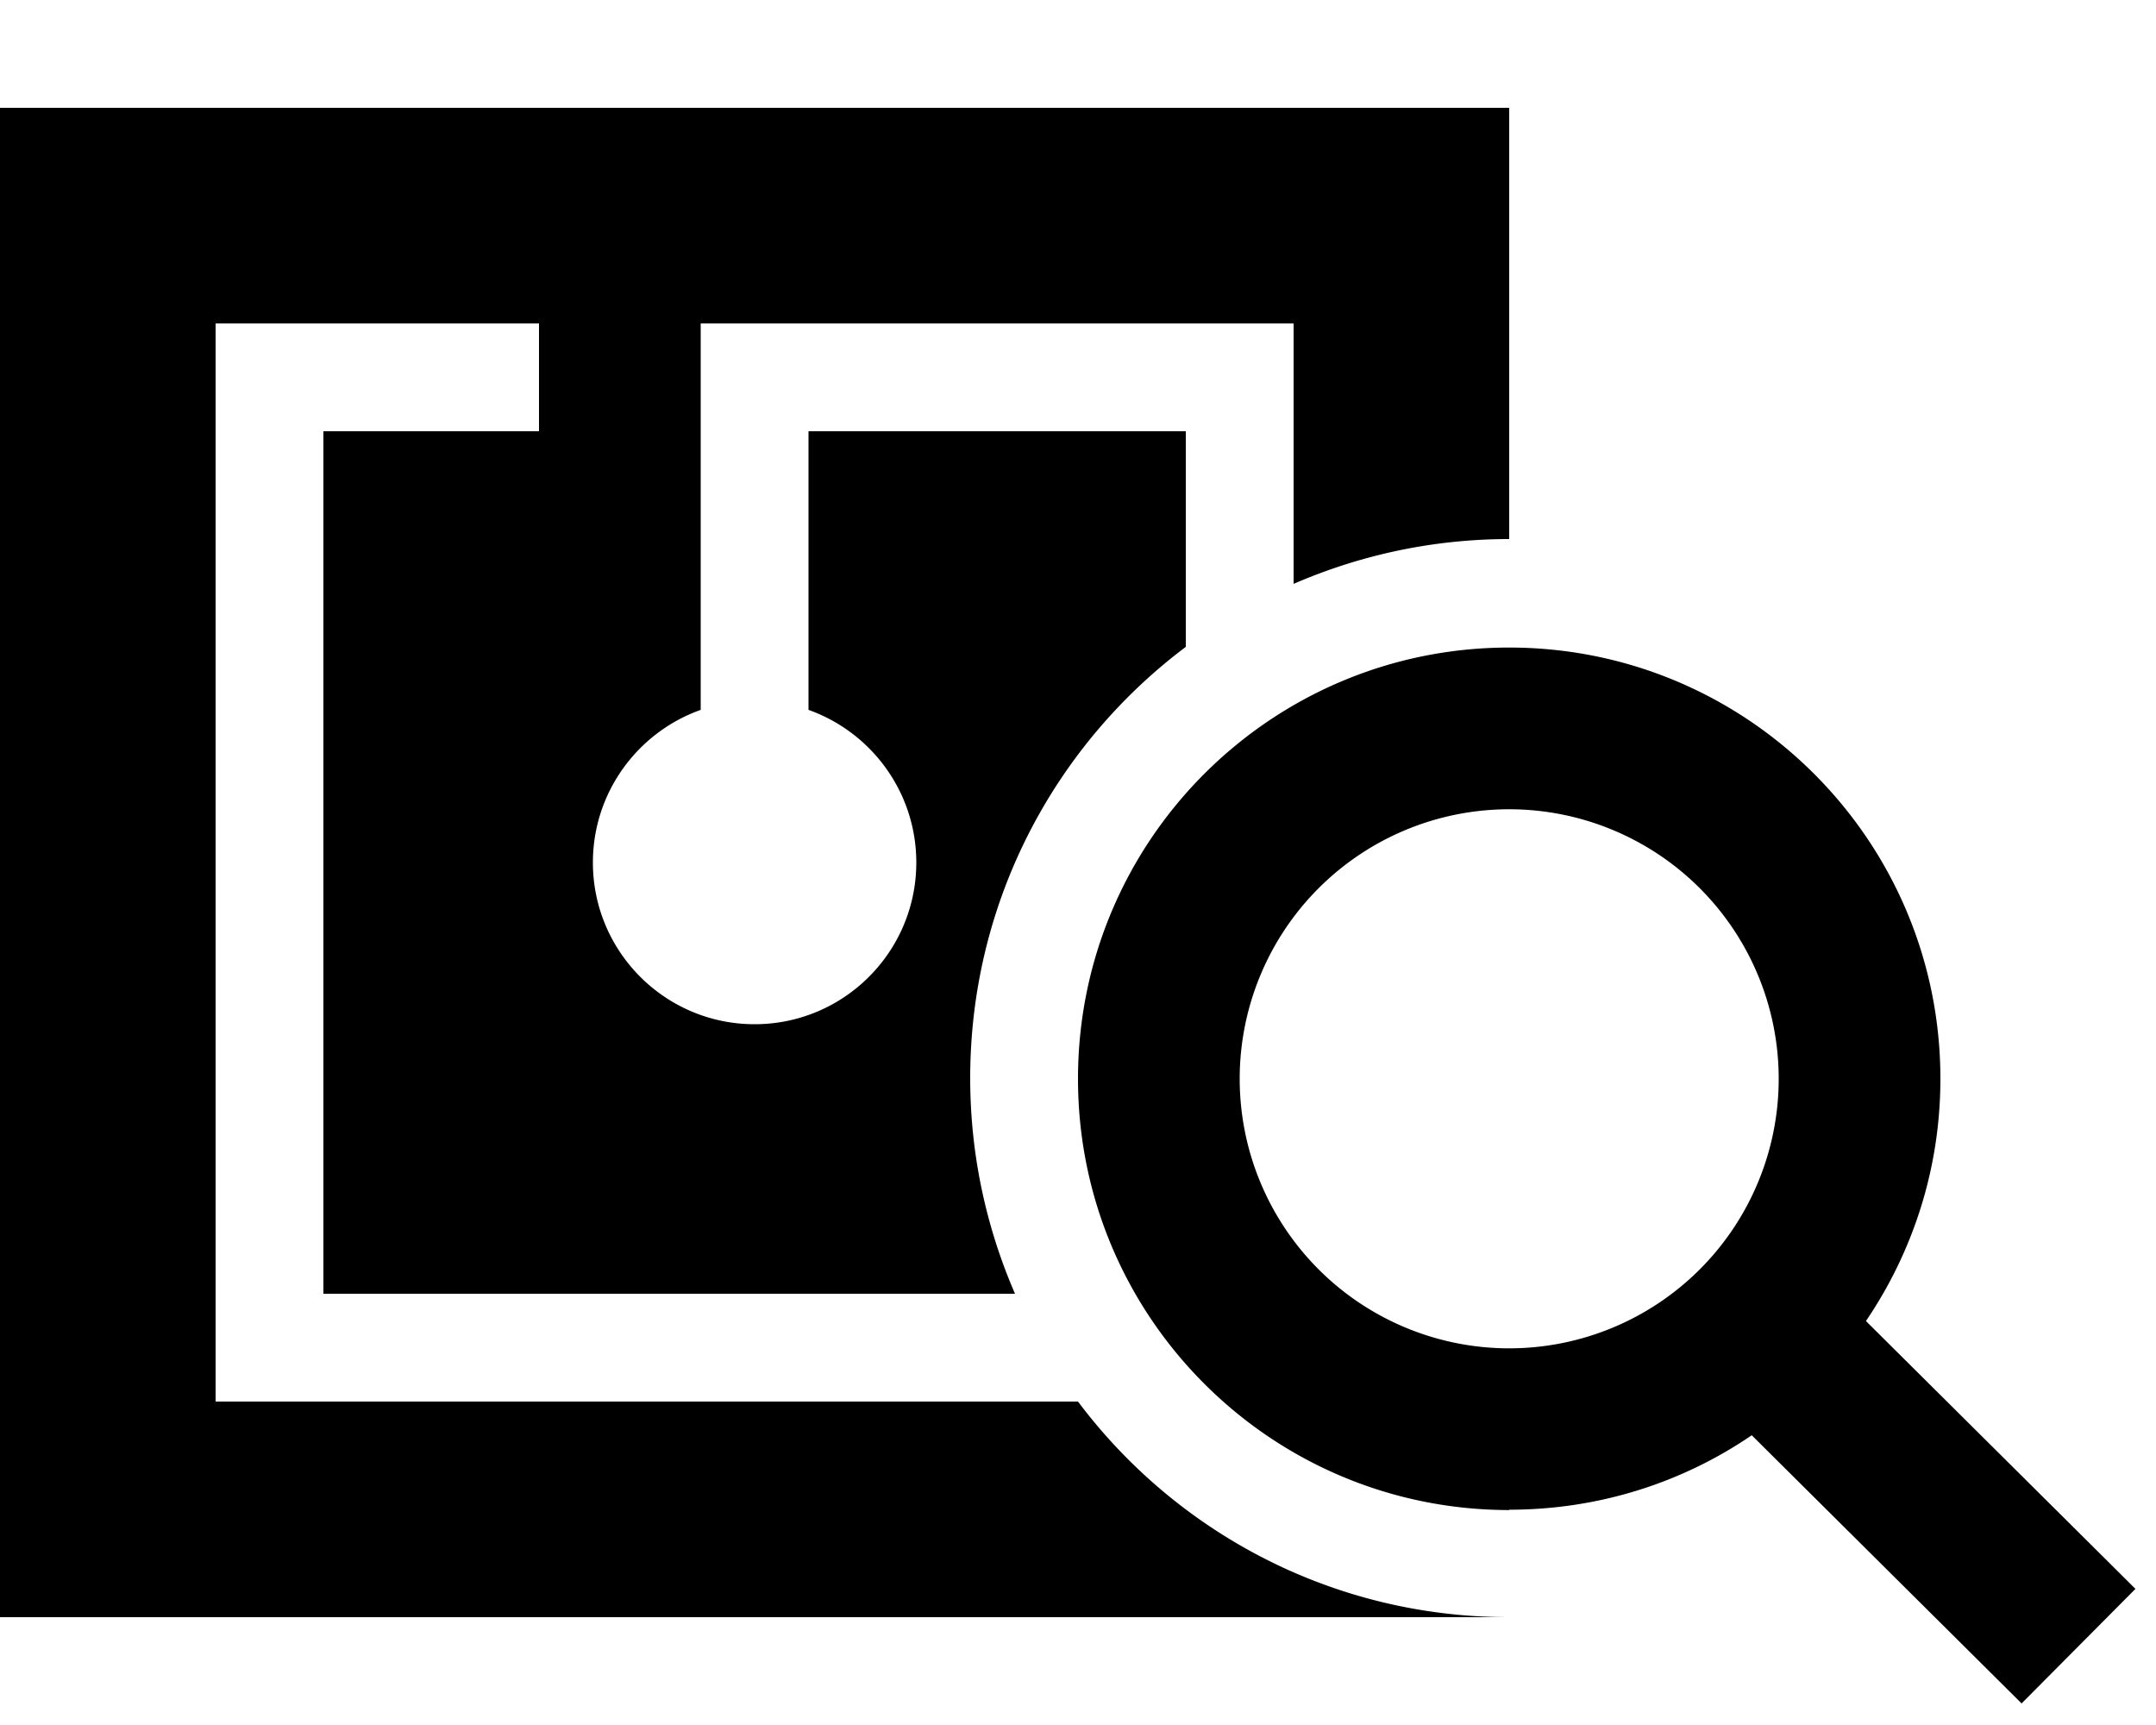 <svg xmlns="http://www.w3.org/2000/svg" viewBox="0 0 640 512"><path d="M0 32l448 0 0 128c-22.8 0-44.4 4.8-64 13.3l0-61.3 0-16-16 0L224 96l-16 0 0 16 0 98.7c-18.6 6.6-32 24.4-32 45.3c0 26.5 21.5 48 48 48s48-21.5 48-48c0-20.9-13.4-38.7-32-45.3l0-82.7 112 0 0 64c-38.9 29.2-64 75.7-64 128c0 22.8 4.8 44.4 13.3 64L96 384l0-256 48 0 16 0 0-32-16 0L80 96 64 96l0 16 0 288 0 16 16 0 240 0c29.2 38.9 75.7 64 128 64L0 480 0 32zM448 400.2a80 80 0 1 0 0-160 80 80 0 1 0 0 160zm0 48c-70.7 0-128-57.3-128-128s57.3-128 128-128s128 57.3 128 128c0 26.7-8.2 51.4-22.1 71.9l63 62.6 17 16.9-33.8 34-17-16.9L520 426c-20.5 14-45.3 22.1-72 22.1z"/></svg>